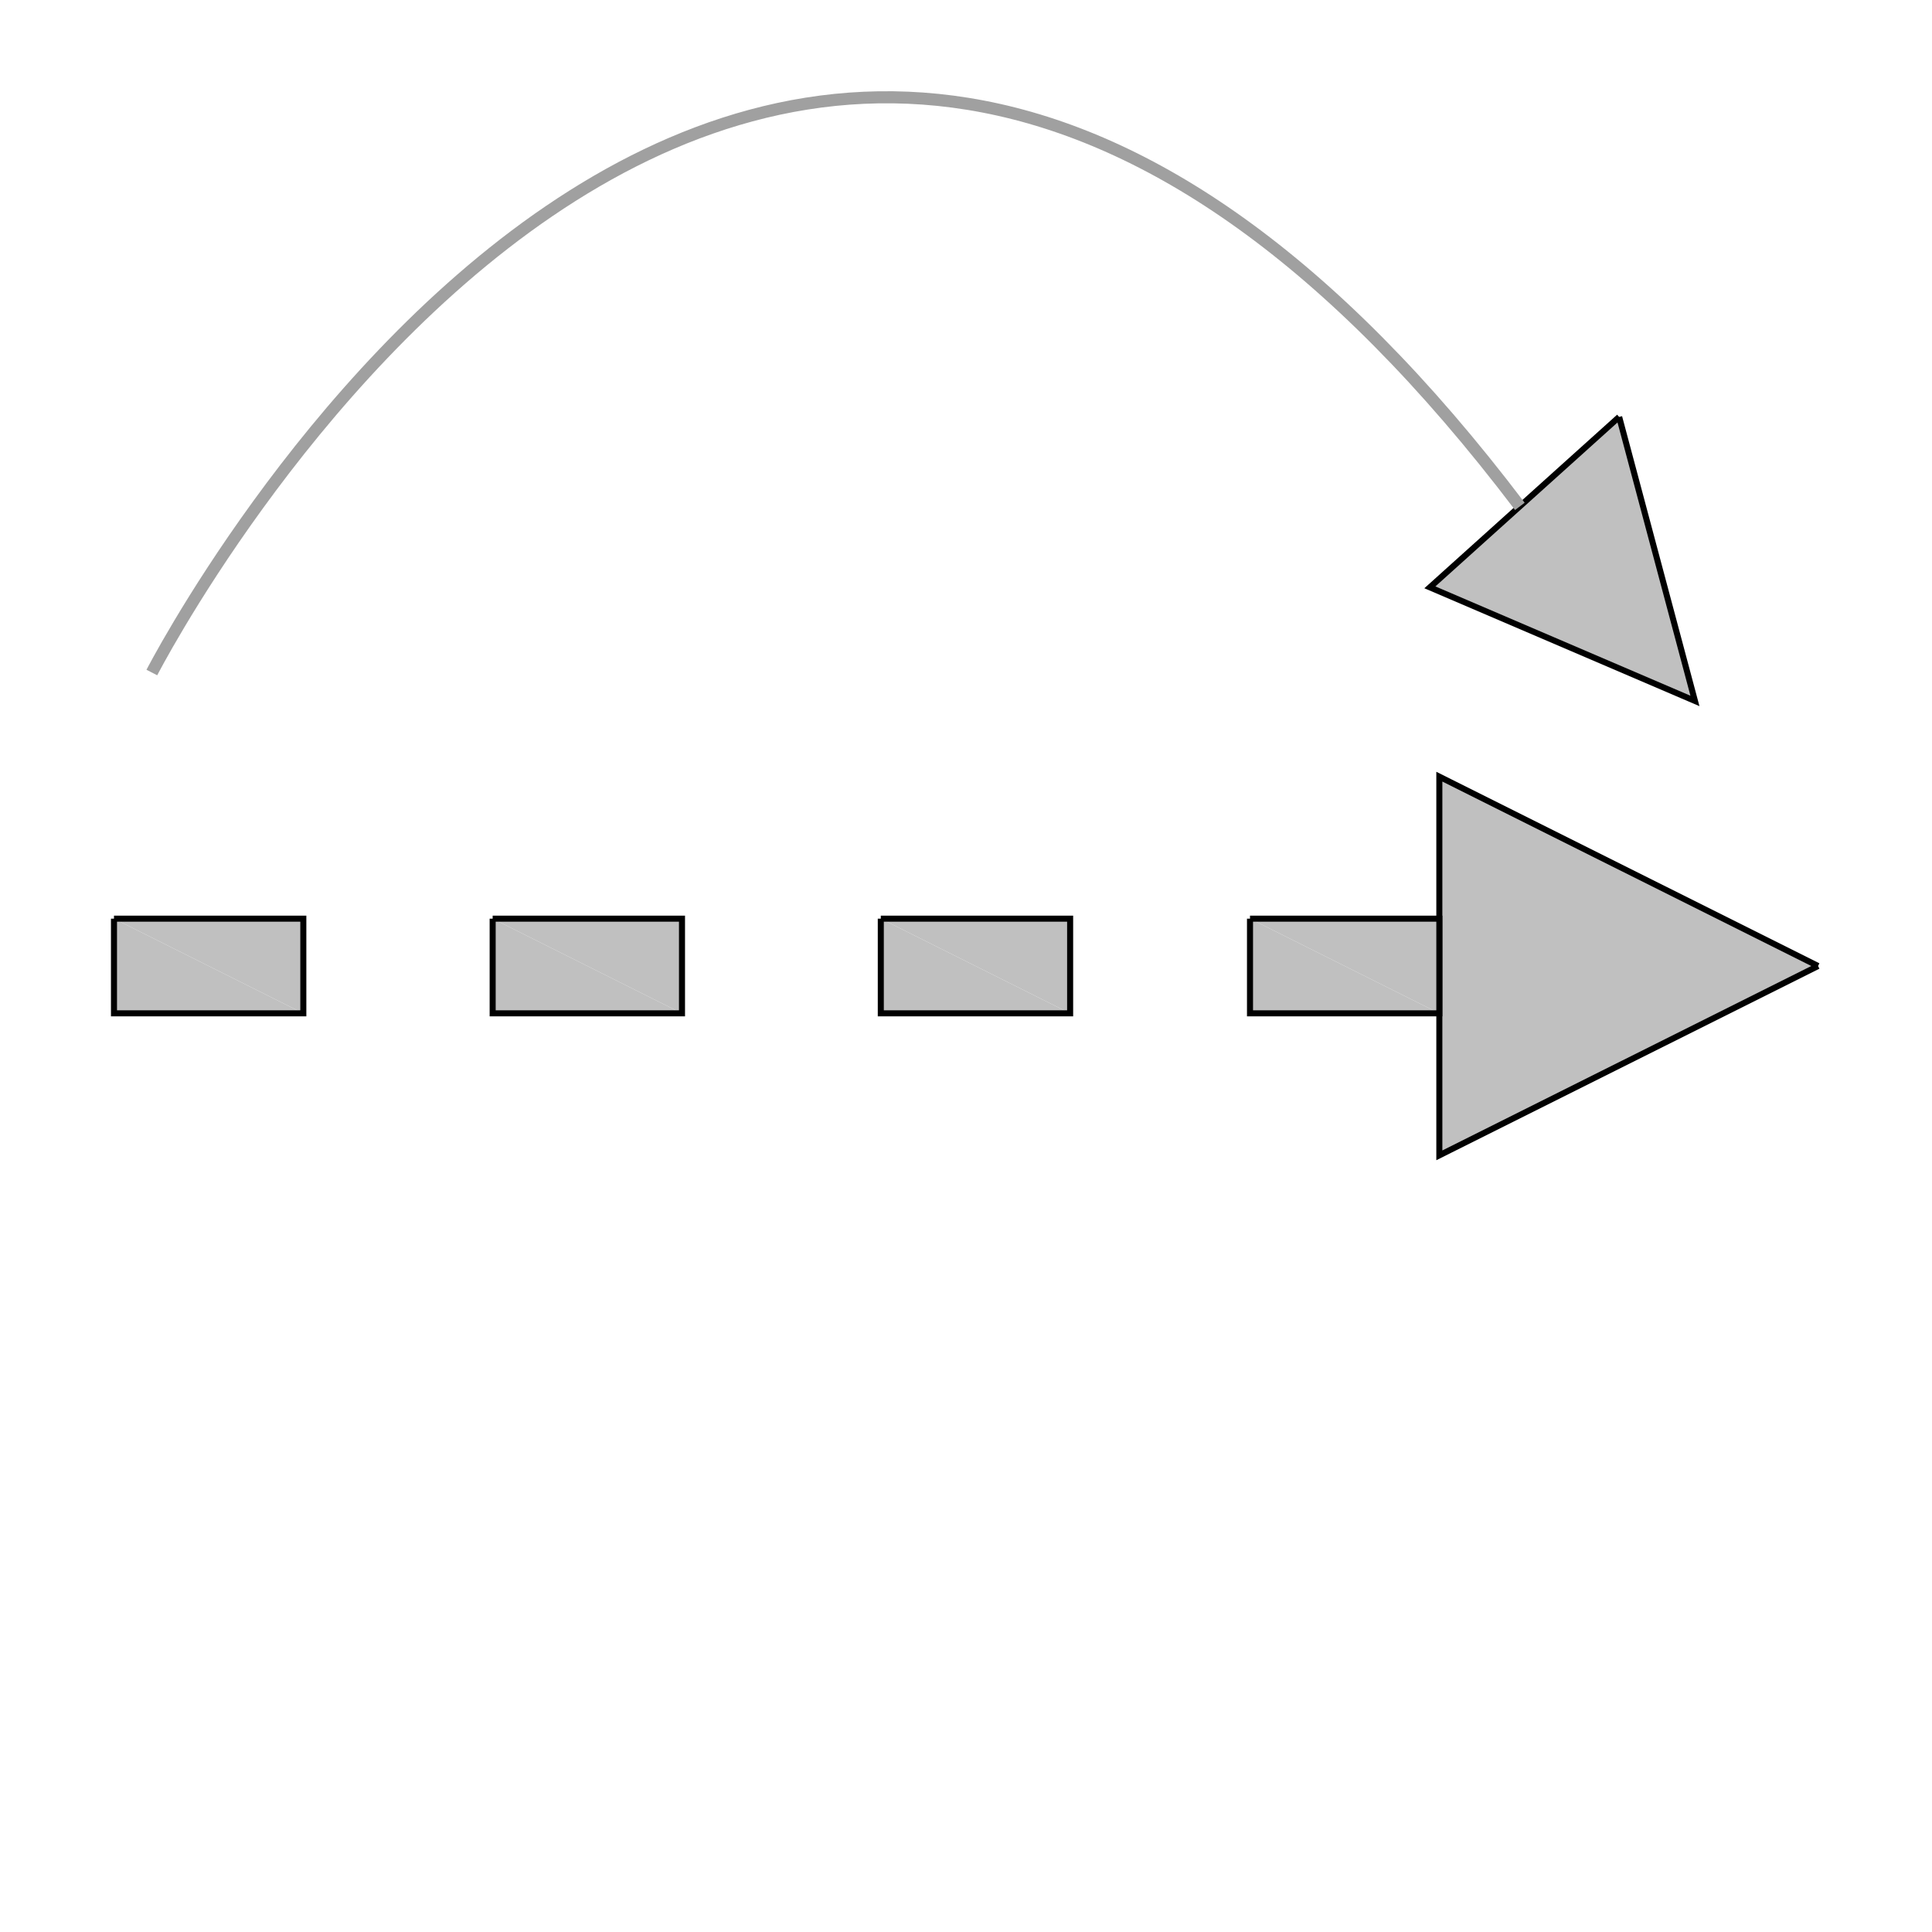 <?xml version="1.0" encoding="utf-8"?>
<!-- Generator: Adobe Illustrator 14.0.0, SVG Export Plug-In . SVG Version: 6.00 Build 43363)  -->
<!DOCTYPE svg PUBLIC "-//W3C//DTD SVG 1.1//EN" "http://www.w3.org/Graphics/SVG/1.1/DTD/svg11.dtd">
<svg version="1.1" id="Calque_1" xmlns="http://www.w3.org/2000/svg" xmlns:xlink="http://www.w3.org/1999/xlink" x="0px" y="0px"
	 width="40px" height="40px" viewBox="0 0 40 40" enable-background="new 0 0 40 40" xml:space="preserve">
<title>Graphic window number 0</title>
<desc>Creator: GL2PS 1.3.2, (C) 1999-2006 Christophe Geuzaine (geuz@geuz.org)
For: Scilab
CreationDate: Fri Sep 16 15:15:08 2011</desc>
<g>
	<polygon fill="#C0C0C0" points="29.8,23.92 37.641,20 29.8,16.08 	"/>
	<polyline fill="none" stroke="#000000" stroke-width="0.125" points="37.641,20 29.8,16.08 29.8,23.92 37.641,20 	"/>
	<polygon fill="#C0C0C0" points="29.604,12.16 35.092,14.512 33.523,8.632 	"/>
	<polyline fill="none" stroke="#000000" stroke-width="0.125" points="33.523,8.632 29.604,12.16 35.092,14.512 33.523,8.632 	"/>
	<polygon fill="#C0C0C0" points="2.36,19.02 2.36,20.98 6.28,20.98 	"/>
	<polygon fill="#C0C0C0" points="2.36,19.02 6.28,20.98 6.28,19.02 	"/>
	<polyline fill="none" stroke="#000000" stroke-width="0.125" points="2.36,19.02 2.36,20.98 6.28,20.98 6.28,19.02 2.36,19.02 	"/>
	<polygon fill="#C0C0C0" points="25.88,19.02 25.88,20.98 29.8,20.98 	"/>
	<polygon fill="#C0C0C0" points="25.88,19.02 29.8,20.98 29.8,19.02 	"/>
	<polyline fill="none" stroke="#000000" stroke-width="0.125" points="25.88,19.02 25.88,20.98 29.8,20.98 29.8,19.02 25.88,19.02 	
		"/>
	<polygon fill="#C0C0C0" points="18.236,19.02 18.236,20.98 22.156,20.98 	"/>
	<polygon fill="#C0C0C0" points="18.236,19.02 22.156,20.98 22.156,19.02 	"/>
	<polyline fill="none" stroke="#000000" stroke-width="0.125" points="18.236,19.02 18.236,20.98 22.156,20.98 22.156,19.02 
		18.236,19.02 	"/>
	<polygon fill="#C0C0C0" points="10.2,19.02 10.2,20.98 14.12,20.98 	"/>
	<polygon fill="#C0C0C0" points="10.2,19.02 14.12,20.98 14.12,19.02 	"/>
	<polyline fill="none" stroke="#000000" stroke-width="0.125" points="10.2,19.02 10.2,20.98 14.12,20.98 14.12,19.02 10.2,19.02 	
		"/>
</g>
<path fill="none" stroke="#A0A0A0" stroke-width="0.25" d="M3.144,13.924c0,0,12.498-24.332,28.323-3.44"/>
</svg>
